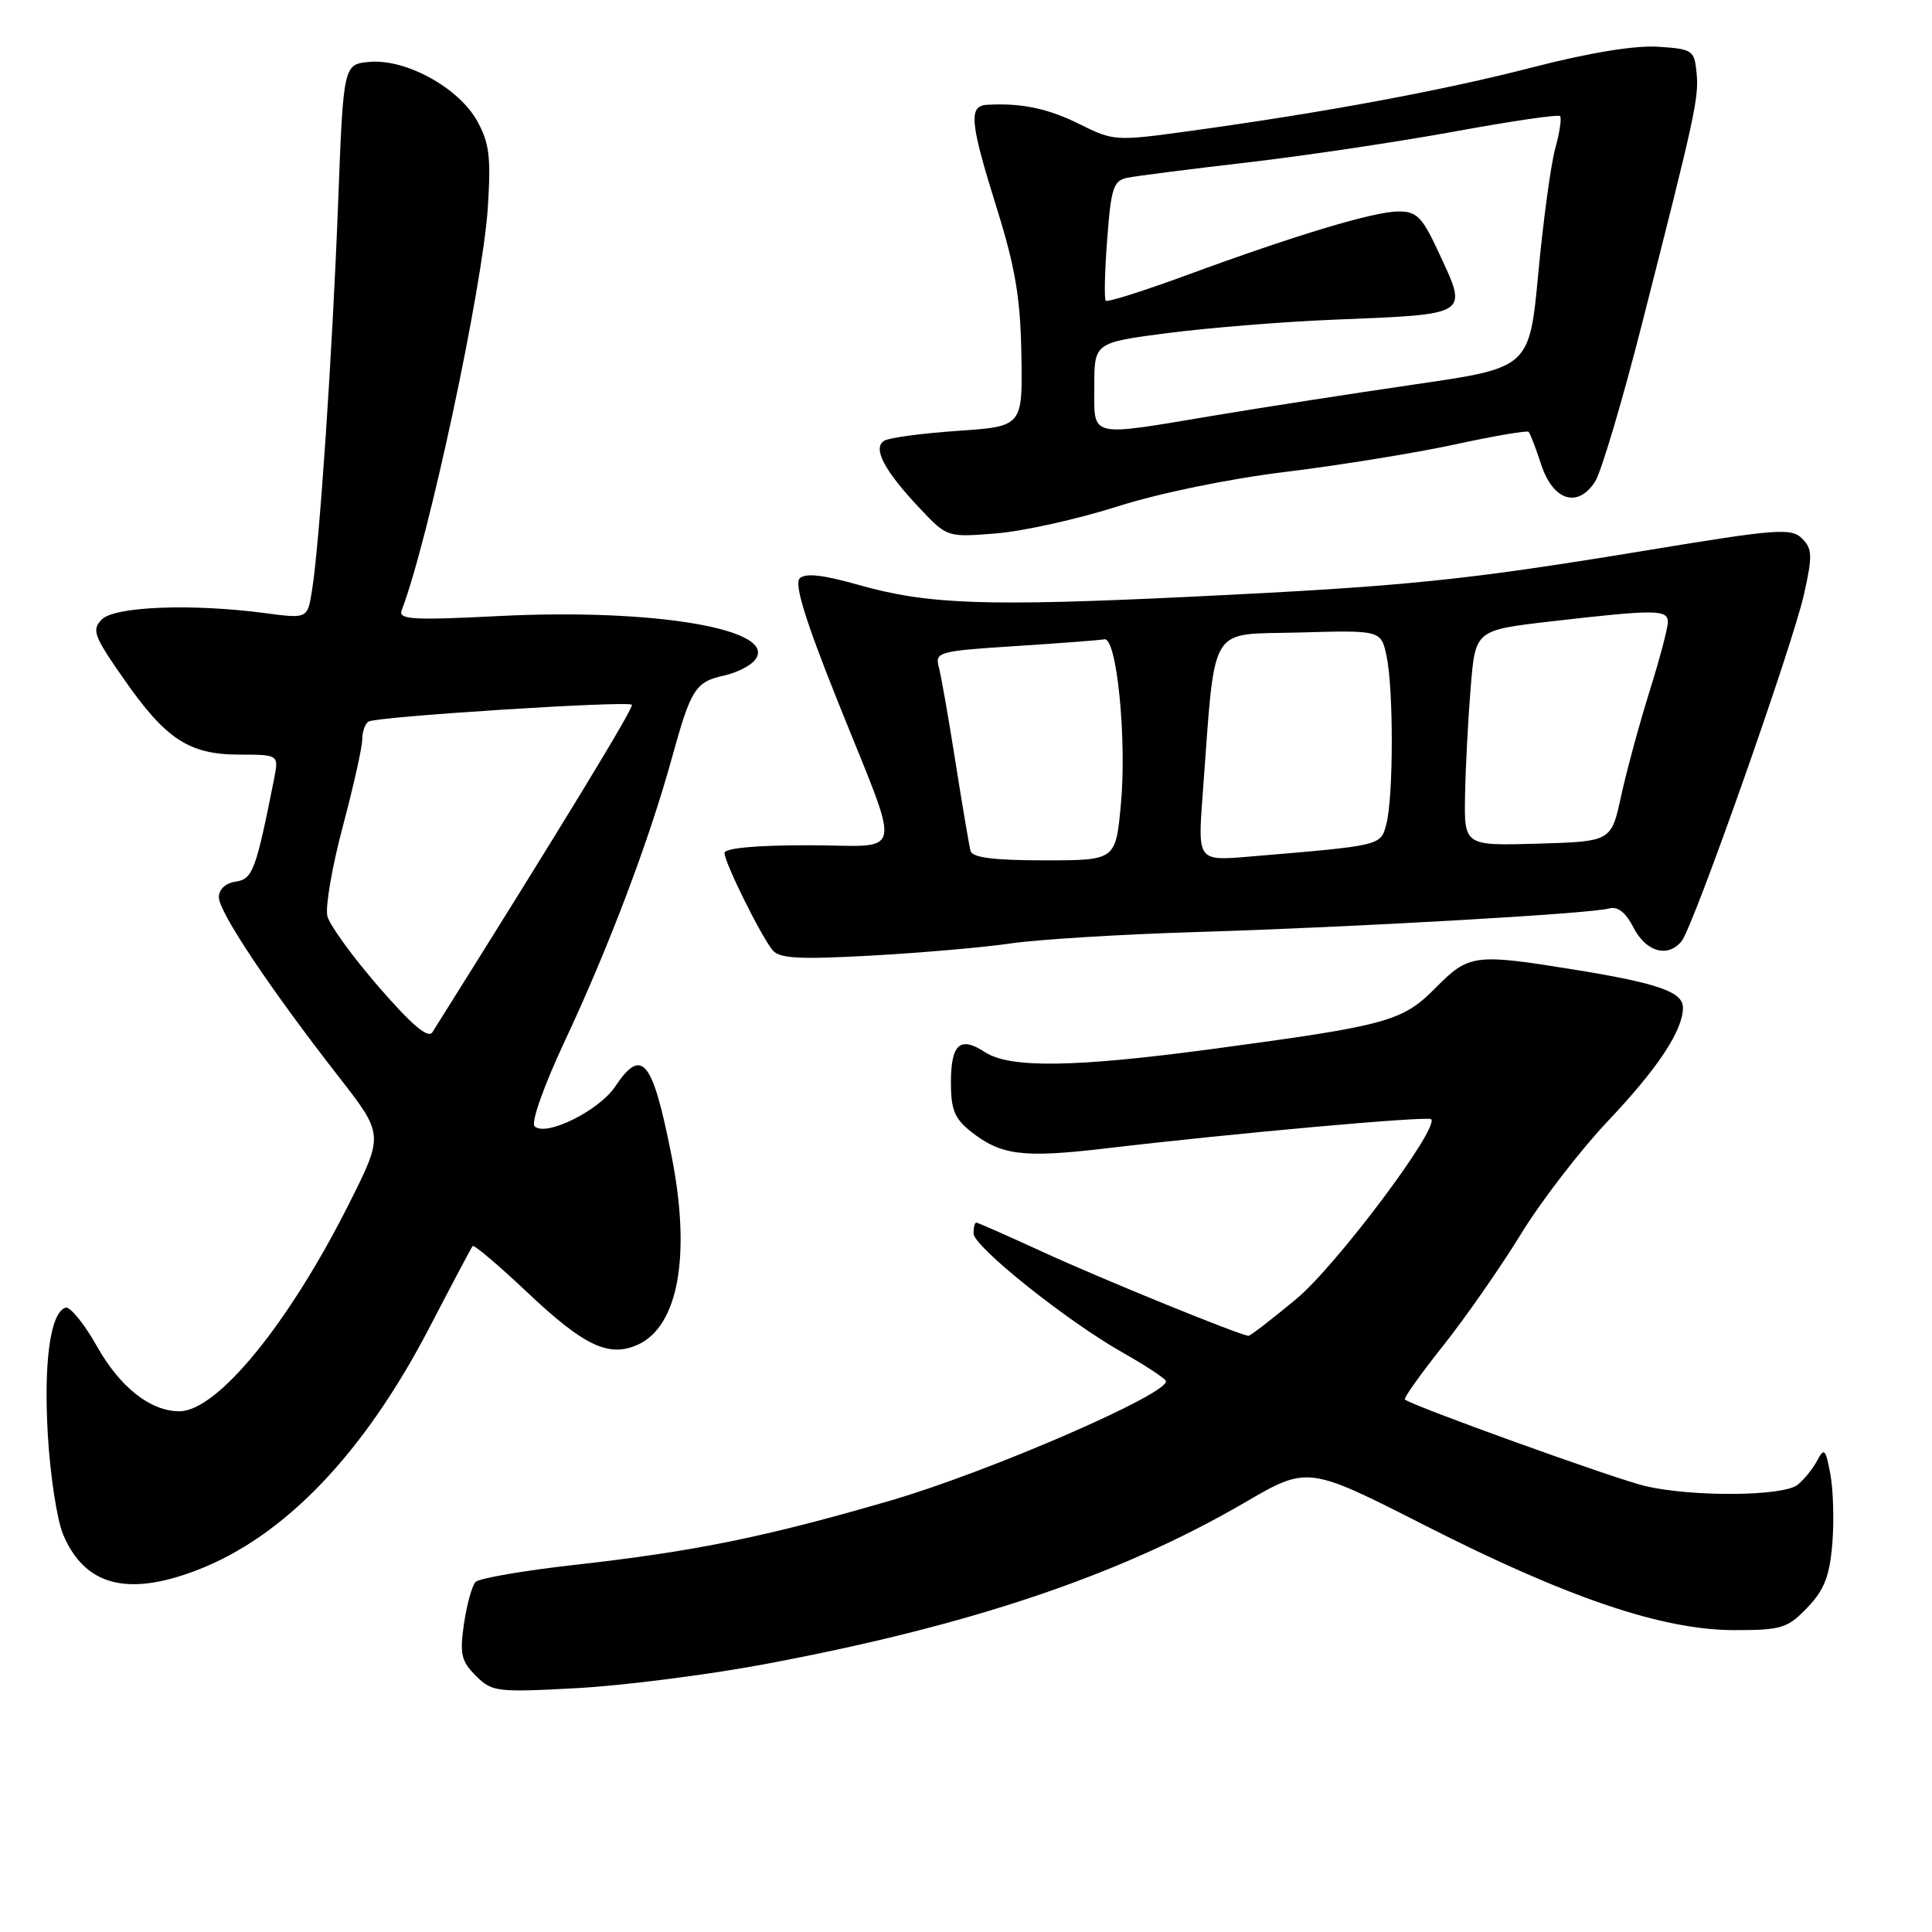 <?xml version="1.0" encoding="UTF-8" standalone="no"?>
<!DOCTYPE svg PUBLIC "-//W3C//DTD SVG 1.1//EN" "http://www.w3.org/Graphics/SVG/1.1/DTD/svg11.dtd" >
<svg xmlns="http://www.w3.org/2000/svg" xmlns:xlink="http://www.w3.org/1999/xlink" version="1.1" viewBox="0 0 256 256">
 <g >
 <path fill="currentColor"
d=" M 101.00 220.57 C 128.32 215.49 148.30 208.78 164.89 199.12 C 173.28 194.23 173.28 194.23 188.80 202.12 C 207.74 211.75 220.30 216.00 229.82 216.00 C 236.06 216.00 236.86 215.75 239.48 213.02 C 241.72 210.69 242.43 208.86 242.79 204.57 C 243.04 201.56 242.92 197.40 242.53 195.33 C 241.91 191.98 241.71 191.78 240.79 193.53 C 240.22 194.61 239.05 196.06 238.18 196.75 C 236.28 198.27 224.32 198.37 218.04 196.92 C 214.21 196.04 187.14 186.29 186.15 185.44 C 185.96 185.27 188.24 182.07 191.22 178.32 C 194.20 174.57 198.83 167.92 201.52 163.54 C 204.20 159.16 209.40 152.41 213.06 148.54 C 219.69 141.54 223.00 136.53 223.00 133.52 C 223.00 131.44 219.70 130.28 208.66 128.49 C 195.37 126.34 194.64 126.43 190.23 130.89 C 185.81 135.35 183.91 135.87 160.62 139.00 C 142.36 141.45 133.80 141.57 130.51 139.41 C 127.20 137.25 126.00 138.33 126.00 143.49 C 126.00 147.03 126.51 148.25 128.66 149.95 C 132.66 153.10 135.55 153.46 146.50 152.17 C 163.69 150.14 189.19 147.86 189.63 148.30 C 190.77 149.44 177.10 167.67 171.79 172.10 C 168.55 174.79 165.69 177.00 165.44 177.00 C 164.43 177.00 145.96 169.47 138.11 165.86 C 133.50 163.74 129.56 162.00 129.36 162.00 C 129.16 162.00 129.00 162.65 129.00 163.44 C 129.00 165.17 141.36 175.04 148.75 179.22 C 151.64 180.85 154.21 182.53 154.47 182.95 C 155.40 184.45 131.22 194.98 118.00 198.83 C 101.42 203.66 92.13 205.56 76.18 207.35 C 69.41 208.11 63.48 209.13 63.01 209.62 C 62.55 210.10 61.86 212.59 61.48 215.15 C 60.90 219.16 61.11 220.11 63.05 222.05 C 65.18 224.18 65.81 224.26 76.40 223.69 C 82.50 223.36 93.58 221.95 101.00 220.57 Z  M 25.96 208.11 C 37.65 203.67 48.23 192.63 56.98 175.76 C 59.91 170.12 62.45 165.32 62.63 165.11 C 62.81 164.89 66.11 167.69 69.97 171.34 C 77.44 178.38 80.70 179.91 84.53 178.17 C 89.90 175.72 91.58 166.30 88.99 153.18 C 86.46 140.37 85.07 138.66 81.50 143.99 C 79.35 147.20 72.28 150.68 70.83 149.23 C 70.34 148.74 72.07 143.85 74.85 137.92 C 80.69 125.45 85.99 111.45 89.01 100.50 C 91.56 91.25 92.13 90.35 96.00 89.50 C 97.57 89.15 99.37 88.26 100.00 87.50 C 103.37 83.43 86.90 80.58 66.08 81.63 C 54.69 82.21 52.75 82.09 53.22 80.88 C 56.77 71.63 63.95 38.05 64.64 27.50 C 65.07 20.81 64.84 18.93 63.22 16.02 C 60.78 11.63 53.82 7.80 49.01 8.20 C 45.50 8.50 45.50 8.50 44.80 27.00 C 44.04 46.78 42.35 71.96 41.35 78.19 C 40.75 81.99 40.75 81.99 35.12 81.24 C 25.44 79.96 15.22 80.35 13.50 82.07 C 12.13 83.45 12.41 84.24 16.35 89.89 C 21.97 97.97 25.03 99.98 31.72 99.99 C 36.95 100.00 36.95 100.00 36.31 103.25 C 33.91 115.33 33.48 116.50 31.23 116.82 C 29.89 117.01 29.00 117.84 29.00 118.89 C 29.00 120.85 35.76 130.97 44.84 142.62 C 50.85 150.33 50.85 150.33 46.29 159.42 C 38.28 175.38 28.79 187.00 23.77 187.00 C 19.94 187.00 15.93 183.85 12.87 178.43 C 11.16 175.39 9.27 173.08 8.68 173.27 C 6.67 173.94 5.77 180.44 6.34 190.17 C 6.65 195.49 7.56 201.39 8.35 203.29 C 11.18 210.06 16.78 211.59 25.96 208.11 Z  M 134.00 125.00 C 137.57 124.48 148.60 123.80 158.50 123.50 C 179.48 122.86 210.75 121.07 213.20 120.38 C 214.35 120.05 215.41 120.88 216.47 122.95 C 218.12 126.14 220.98 126.94 222.81 124.73 C 224.36 122.87 237.55 85.48 239.05 78.70 C 240.18 73.65 240.14 72.71 238.78 71.35 C 237.36 69.94 235.45 70.08 218.36 72.90 C 194.00 76.91 186.42 77.69 158.00 79.06 C 130.56 80.38 122.95 80.11 113.76 77.50 C 109.05 76.16 106.70 75.90 105.96 76.64 C 105.23 77.37 106.71 82.19 110.87 92.59 C 119.61 114.48 120.10 112.00 107.07 112.00 C 100.12 112.00 96.00 112.38 96.00 113.03 C 96.00 114.27 100.77 123.92 102.36 125.89 C 103.26 127.01 105.84 127.15 115.49 126.62 C 122.09 126.25 130.43 125.53 134.00 125.00 Z  M 148.00 67.13 C 153.57 65.35 162.83 63.44 170.41 62.52 C 177.50 61.65 187.56 60.02 192.75 58.90 C 197.94 57.77 202.35 57.02 202.55 57.22 C 202.75 57.42 203.50 59.36 204.21 61.54 C 205.78 66.35 209.06 67.39 211.36 63.81 C 212.17 62.54 214.96 53.17 217.55 43.00 C 224.68 15.04 225.13 12.96 224.80 9.61 C 224.51 6.65 224.27 6.49 219.66 6.19 C 216.62 6.00 210.50 7.00 203.16 8.90 C 191.30 11.97 175.44 14.92 157.57 17.37 C 147.87 18.71 147.54 18.69 143.07 16.46 C 138.87 14.36 135.29 13.62 130.75 13.89 C 128.31 14.04 128.53 16.24 132.09 27.63 C 134.53 35.43 135.21 39.49 135.34 47.00 C 135.50 56.50 135.50 56.50 126.92 57.09 C 122.20 57.41 117.81 58.00 117.16 58.40 C 115.59 59.37 117.16 62.36 121.87 67.35 C 125.50 71.20 125.50 71.20 132.00 70.68 C 135.57 70.39 142.78 68.79 148.00 67.13 Z  M 50.22 130.81 C 46.76 126.83 43.69 122.60 43.38 121.40 C 43.08 120.20 44.00 114.85 45.42 109.52 C 46.84 104.19 48.00 98.99 48.00 97.97 C 48.00 96.95 48.37 95.89 48.83 95.61 C 49.89 94.95 83.16 92.83 83.72 93.38 C 84.05 93.71 74.66 109.12 57.30 136.77 C 56.74 137.66 54.62 135.88 50.22 130.81 Z  M 128.60 112.75 C 128.42 112.06 127.52 106.78 126.61 101.00 C 125.70 95.22 124.71 89.56 124.40 88.40 C 123.87 86.40 124.32 86.27 134.54 85.61 C 140.42 85.23 145.73 84.83 146.34 84.71 C 147.98 84.40 149.33 97.98 148.52 106.61 C 147.83 114.00 147.83 114.00 138.38 114.00 C 131.67 114.00 128.84 113.64 128.60 112.75 Z  M 159.36 105.29 C 161.10 82.17 159.92 84.16 172.14 83.81 C 183.01 83.50 183.01 83.50 183.74 87.00 C 184.66 91.41 184.64 105.63 183.70 109.18 C 182.94 112.08 183.19 112.02 165.60 113.50 C 158.70 114.09 158.70 114.09 159.36 105.29 Z  M 194.13 105.29 C 194.20 101.55 194.54 95.12 194.88 91.00 C 195.50 83.50 195.50 83.50 205.50 82.34 C 219.40 80.74 221.00 80.75 221.00 82.43 C 221.00 83.22 219.90 87.38 218.55 91.68 C 217.21 95.98 215.52 102.20 214.80 105.50 C 213.50 111.50 213.50 111.50 203.75 111.79 C 194.00 112.07 194.00 112.07 194.13 105.29 Z  M 145.00 51.20 C 145.00 45.40 145.00 45.40 154.75 44.13 C 160.11 43.44 169.90 42.64 176.50 42.37 C 195.05 41.61 194.57 41.92 190.54 33.25 C 188.44 28.74 187.70 28.00 185.30 28.02 C 182.04 28.03 171.74 31.13 157.21 36.47 C 151.55 38.55 146.74 40.07 146.52 39.85 C 146.30 39.63 146.38 35.97 146.71 31.71 C 147.22 24.87 147.54 23.92 149.40 23.55 C 150.55 23.32 157.80 22.39 165.50 21.50 C 173.20 20.60 185.52 18.75 192.89 17.40 C 200.25 16.05 206.47 15.14 206.71 15.38 C 206.95 15.62 206.67 17.54 206.08 19.66 C 205.50 21.77 204.49 29.18 203.84 36.12 C 202.66 48.73 202.66 48.73 187.58 50.92 C 179.29 52.13 167.28 53.99 160.89 55.06 C 144.07 57.87 145.00 58.10 145.00 51.20 Z "/>
</g>
</svg>
